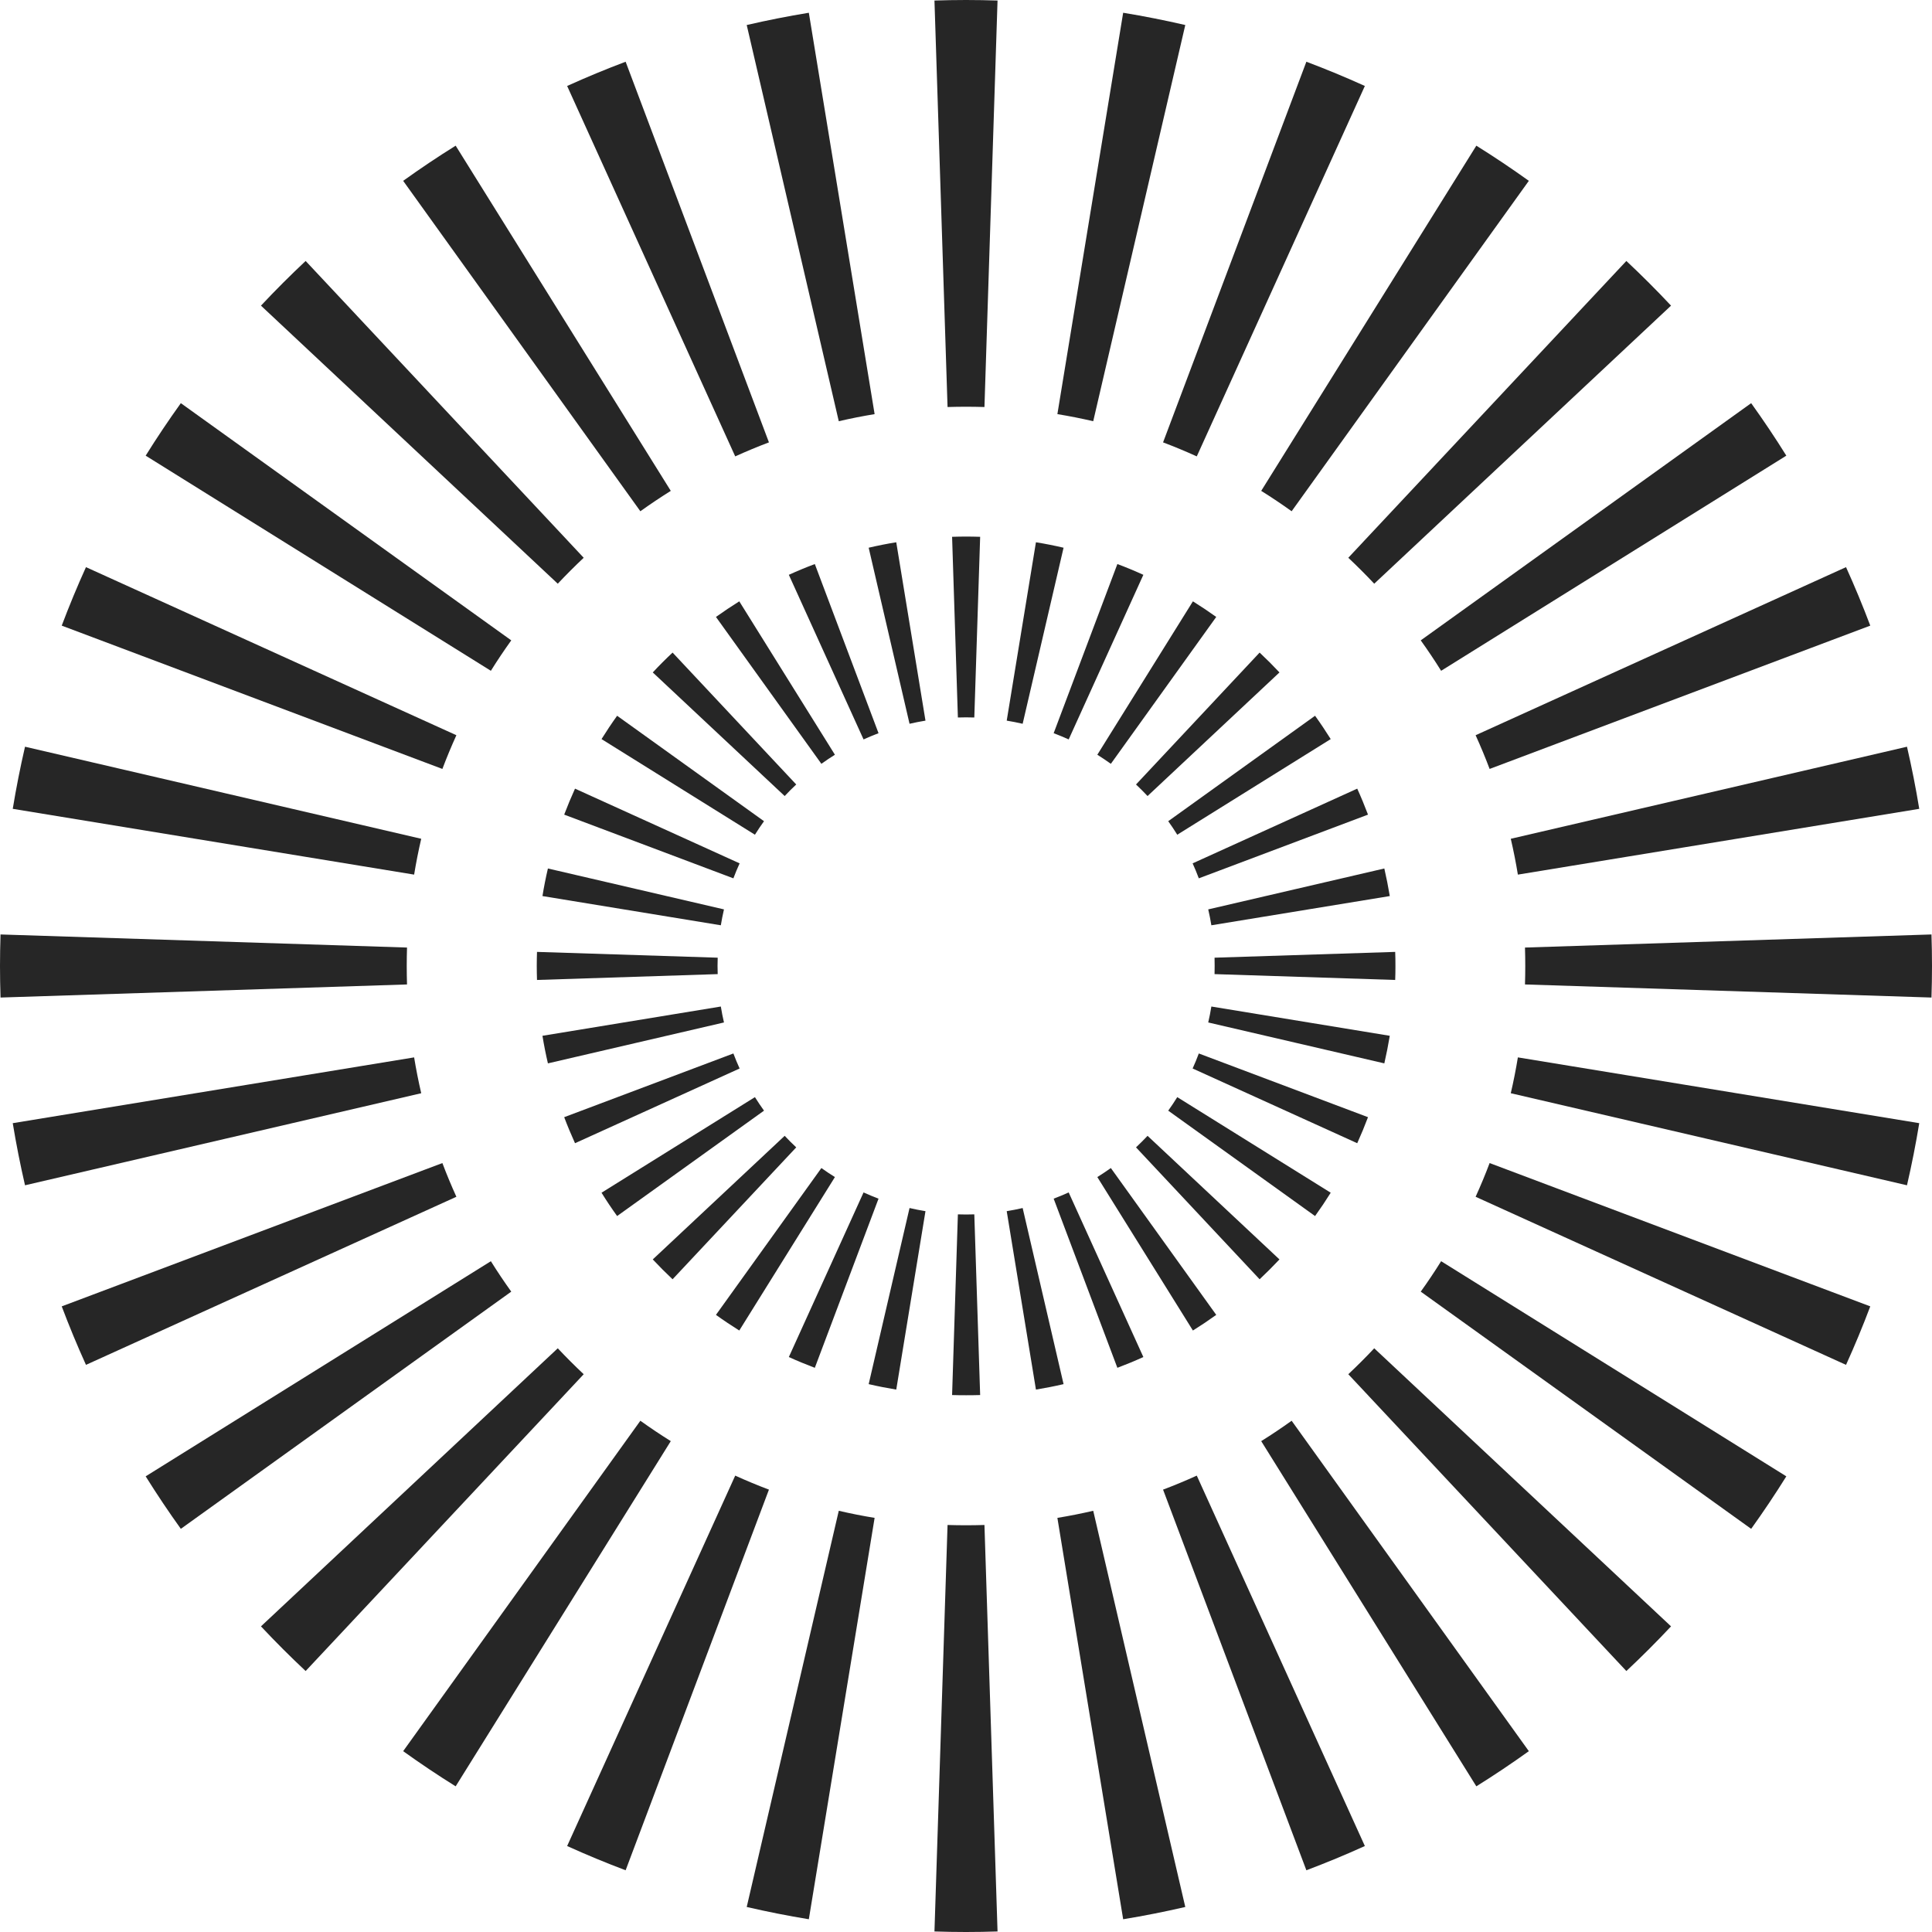 <svg width="40" height="40" viewBox="0 0 40 40" fill="none" xmlns="http://www.w3.org/2000/svg">
<path fill-rule="evenodd" clip-rule="evenodd" d="M19.712 11.114C19.808 11.111 19.905 11.109 20.002 11.109C20.099 11.109 20.196 11.111 20.293 11.114L20.172 14.855C20.116 14.853 20.059 14.852 20.002 14.852C19.945 14.852 19.889 14.853 19.832 14.855L19.712 11.114ZM17.985 11.34C18.173 11.296 18.363 11.258 18.556 11.227L19.161 14.92C19.05 14.938 18.94 14.96 18.831 14.985L17.985 11.34ZM21.448 11.227C21.641 11.258 21.831 11.296 22.02 11.34L21.173 14.985C21.064 14.96 20.954 14.938 20.843 14.92L21.448 11.227ZM16.332 11.901C16.508 11.821 16.688 11.746 16.87 11.678L18.189 15.18C18.084 15.22 17.98 15.263 17.879 15.309L16.332 11.901ZM23.134 11.678C23.317 11.746 23.496 11.821 23.672 11.901L22.126 15.309C22.024 15.263 21.921 15.22 21.815 15.18L23.134 11.678ZM14.823 12.773C14.98 12.661 15.142 12.553 15.306 12.45L17.286 15.626C17.19 15.686 17.097 15.748 17.006 15.814L14.823 12.773ZM24.698 12.45C24.863 12.553 25.024 12.661 25.181 12.773L22.999 15.814C22.907 15.748 22.814 15.686 22.719 15.626L24.698 12.45ZM13.515 13.922C13.647 13.78 13.784 13.643 13.925 13.511L16.485 16.242C16.402 16.319 16.323 16.398 16.246 16.481L13.515 13.922ZM26.079 13.511C26.22 13.643 26.357 13.78 26.49 13.922L23.759 16.481C23.681 16.398 23.602 16.319 23.52 16.242L26.079 13.511ZM12.454 15.302C12.556 15.138 12.664 14.976 12.777 14.819L15.818 17.002C15.752 17.093 15.69 17.186 15.63 17.282L12.454 15.302ZM27.227 14.819C27.34 14.976 27.448 15.138 27.551 15.302L24.374 17.282C24.315 17.186 24.252 17.093 24.187 17.002L27.227 14.819ZM11.681 16.866C11.75 16.684 11.825 16.504 11.905 16.328L15.313 17.875C15.267 17.976 15.223 18.08 15.184 18.185L11.681 16.866ZM28.1 16.328C28.18 16.504 28.254 16.684 28.323 16.866L24.82 18.185C24.781 18.08 24.738 17.976 24.692 17.875L28.1 16.328ZM11.231 18.552C11.262 18.359 11.3 18.169 11.344 17.981L14.989 18.828C14.964 18.936 14.942 19.046 14.924 19.157L11.231 18.552ZM28.661 17.981C28.704 18.169 28.742 18.359 28.774 18.552L25.08 19.157C25.062 19.046 25.04 18.936 25.015 18.828L28.661 17.981ZM11.113 19.998C11.113 19.901 11.115 19.804 11.118 19.708L14.859 19.828C14.857 19.885 14.856 19.941 14.856 19.998C14.856 20.055 14.857 20.112 14.859 20.168L11.118 20.289C11.115 20.192 11.113 20.095 11.113 19.998ZM28.886 19.708C28.89 19.804 28.891 19.901 28.891 19.998C28.891 20.095 28.89 20.192 28.886 20.289L25.146 20.168C25.148 20.112 25.148 20.055 25.148 19.998C25.148 19.941 25.148 19.885 25.146 19.828L28.886 19.708ZM11.344 22.016C11.3 21.828 11.262 21.637 11.231 21.445L14.924 20.839C14.942 20.951 14.964 21.061 14.989 21.169L11.344 22.016ZM28.774 21.445C28.742 21.637 28.704 21.828 28.661 22.016L25.015 21.169C25.04 21.061 25.062 20.951 25.08 20.839L28.774 21.445ZM11.905 23.669C11.825 23.492 11.75 23.313 11.681 23.13L15.184 21.811C15.223 21.917 15.267 22.02 15.313 22.122L11.905 23.669ZM28.323 23.13C28.254 23.313 28.18 23.492 28.1 23.669L24.692 22.122C24.738 22.02 24.781 21.917 24.82 21.811L28.323 23.13ZM12.777 25.177C12.664 25.02 12.556 24.859 12.454 24.694L15.63 22.715C15.69 22.81 15.752 22.904 15.818 22.995L12.777 25.177ZM27.551 24.694C27.448 24.859 27.34 25.02 27.227 25.177L24.187 22.995C24.252 22.904 24.315 22.81 24.374 22.715L27.551 24.694ZM13.925 26.486C13.784 26.353 13.647 26.216 13.515 26.075L16.246 23.516C16.323 23.598 16.402 23.678 16.485 23.755L13.925 26.486ZM26.49 26.075C26.357 26.216 26.22 26.353 26.079 26.486L23.52 23.755C23.602 23.678 23.681 23.598 23.759 23.516L26.49 26.075ZM15.306 27.547C15.142 27.444 14.98 27.336 14.823 27.223L17.006 24.183C17.097 24.248 17.19 24.311 17.286 24.37L15.306 27.547ZM25.181 27.223C25.024 27.336 24.863 27.444 24.698 27.547L22.719 24.37C22.814 24.311 22.907 24.248 22.999 24.183L25.181 27.223ZM16.87 28.319C16.688 28.25 16.508 28.176 16.332 28.096L17.879 24.688C17.98 24.734 18.084 24.777 18.189 24.817L16.87 28.319ZM23.672 28.096C23.496 28.176 23.317 28.25 23.134 28.319L21.815 24.817C21.921 24.777 22.024 24.734 22.126 24.688L23.672 28.096ZM18.556 28.77C18.363 28.738 18.173 28.701 17.985 28.657L18.831 25.011C18.94 25.036 19.05 25.058 19.161 25.076L18.556 28.77ZM22.02 28.657C21.831 28.701 21.641 28.738 21.448 28.77L20.843 25.076C20.954 25.058 21.064 25.036 21.173 25.011L22.02 28.657ZM20.002 28.887C19.905 28.887 19.808 28.886 19.712 28.883L19.832 25.142C19.889 25.143 19.945 25.145 20.002 25.145C20.059 25.145 20.116 25.143 20.172 25.142L20.293 28.883C20.196 28.886 20.099 28.887 20.002 28.887Z" fill="#262626"/>
<path fill-rule="evenodd" clip-rule="evenodd" d="M19.347 0.011C19.564 0.004 19.782 0 20 0C20.218 0 20.436 0.004 20.653 0.011L20.382 8.427C20.255 8.423 20.128 8.421 20 8.421C19.872 8.421 19.745 8.423 19.618 8.427L19.347 0.011ZM15.46 0.518C15.884 0.42 16.313 0.335 16.746 0.264L18.108 8.574C17.858 8.615 17.61 8.664 17.366 8.721L15.46 0.518ZM23.254 0.264C23.687 0.335 24.116 0.42 24.54 0.518L22.634 8.721C22.39 8.664 22.142 8.615 21.892 8.574L23.254 0.264ZM11.742 1.78C12.139 1.6 12.542 1.433 12.953 1.278L15.92 9.159C15.684 9.248 15.451 9.345 15.222 9.449L11.742 1.78ZM27.047 1.278C27.458 1.433 27.861 1.6 28.258 1.78L24.778 9.449C24.549 9.345 24.316 9.248 24.08 9.159L27.047 1.278ZM8.347 3.744C8.701 3.49 9.063 3.247 9.434 3.016L13.888 10.163C13.673 10.297 13.463 10.438 13.258 10.585L8.347 3.744ZM30.566 3.016C30.936 3.247 31.299 3.49 31.653 3.744L26.742 10.585C26.537 10.438 26.327 10.297 26.112 10.163L30.566 3.016ZM5.403 6.328C5.701 6.01 6.01 5.701 6.328 5.403L12.085 11.548C11.901 11.721 11.721 11.901 11.548 12.085L5.403 6.328ZM33.672 5.403C33.99 5.701 34.299 6.01 34.597 6.328L28.452 12.085C28.279 11.901 28.099 11.721 27.915 11.548L33.672 5.403ZM3.016 9.434C3.247 9.063 3.49 8.701 3.744 8.347L10.585 13.258C10.438 13.463 10.297 13.673 10.163 13.888L3.016 9.434ZM36.256 8.347C36.51 8.701 36.753 9.063 36.984 9.434L29.837 13.888C29.703 13.673 29.562 13.463 29.415 13.258L36.256 8.347ZM1.278 12.953C1.433 12.542 1.6 12.139 1.78 11.742L9.449 15.222C9.345 15.451 9.248 15.684 9.159 15.92L1.278 12.953ZM38.22 11.742C38.4 12.139 38.567 12.542 38.722 12.953L30.841 15.92C30.752 15.684 30.655 15.451 30.551 15.222L38.22 11.742ZM0.264 16.746C0.335 16.313 0.42 15.884 0.518 15.46L8.721 17.366C8.664 17.61 8.615 17.858 8.574 18.108L0.264 16.746ZM39.482 15.46C39.58 15.884 39.665 16.313 39.736 16.746L31.426 18.108C31.385 17.858 31.336 17.61 31.279 17.366L39.482 15.46ZM0 20C0 19.782 0.004 19.564 0.011 19.347L8.427 19.618C8.423 19.745 8.421 19.872 8.421 20C8.421 20.128 8.423 20.255 8.427 20.382L0.011 20.653C0.004 20.436 0 20.218 0 20ZM39.989 19.347C39.996 19.564 40 19.782 40 20C40 20.218 39.996 20.436 39.989 20.653L31.573 20.382C31.577 20.255 31.579 20.128 31.579 20C31.579 19.872 31.577 19.745 31.573 19.618L39.989 19.347ZM0.518 24.54C0.42 24.116 0.335 23.687 0.264 23.254L8.574 21.892C8.615 22.142 8.664 22.39 8.721 22.634L0.518 24.54ZM39.736 23.254C39.665 23.687 39.58 24.116 39.482 24.54L31.279 22.634C31.336 22.39 31.385 22.142 31.426 21.892L39.736 23.254ZM1.78 28.258C1.6 27.861 1.433 27.458 1.278 27.047L9.159 24.08C9.248 24.316 9.345 24.549 9.449 24.778L1.78 28.258ZM38.722 27.047C38.567 27.458 38.4 27.861 38.22 28.258L30.551 24.778C30.655 24.549 30.752 24.316 30.841 24.08L38.722 27.047ZM3.744 31.653C3.49 31.299 3.247 30.936 3.016 30.566L10.163 26.112C10.297 26.327 10.438 26.537 10.585 26.742L3.744 31.653ZM36.984 30.566C36.753 30.936 36.51 31.299 36.256 31.653L29.415 26.742C29.562 26.537 29.703 26.327 29.837 26.112L36.984 30.566ZM6.328 34.597C6.01 34.299 5.701 33.99 5.403 33.672L11.548 27.915C11.721 28.099 11.901 28.279 12.085 28.452L6.328 34.597ZM34.597 33.672C34.299 33.99 33.99 34.299 33.672 34.597L27.915 28.452C28.099 28.279 28.279 28.099 28.452 27.915L34.597 33.672ZM9.434 36.984C9.063 36.753 8.701 36.51 8.347 36.256L13.258 29.415C13.463 29.562 13.673 29.703 13.888 29.837L9.434 36.984ZM31.653 36.256C31.299 36.51 30.936 36.753 30.566 36.984L26.112 29.837C26.327 29.703 26.537 29.562 26.742 29.415L31.653 36.256ZM12.953 38.722C12.542 38.567 12.139 38.4 11.742 38.22L15.222 30.551C15.451 30.655 15.684 30.752 15.92 30.841L12.953 38.722ZM28.258 38.22C27.861 38.4 27.458 38.567 27.047 38.722L24.08 30.841C24.316 30.752 24.549 30.655 24.778 30.551L28.258 38.22ZM16.746 39.736C16.313 39.665 15.884 39.58 15.46 39.482L17.366 31.279C17.61 31.336 17.858 31.385 18.108 31.426L16.746 39.736ZM24.54 39.482C24.116 39.58 23.687 39.665 23.254 39.736L21.892 31.426C22.142 31.385 22.39 31.336 22.634 31.279L24.54 39.482ZM20 40C19.782 40 19.564 39.996 19.347 39.989L19.618 31.573C19.745 31.577 19.872 31.579 20 31.579C20.128 31.579 20.255 31.577 20.382 31.573L20.653 39.989C20.436 39.996 20.218 40 20 40Z" fill="#262626"/>
</svg>
